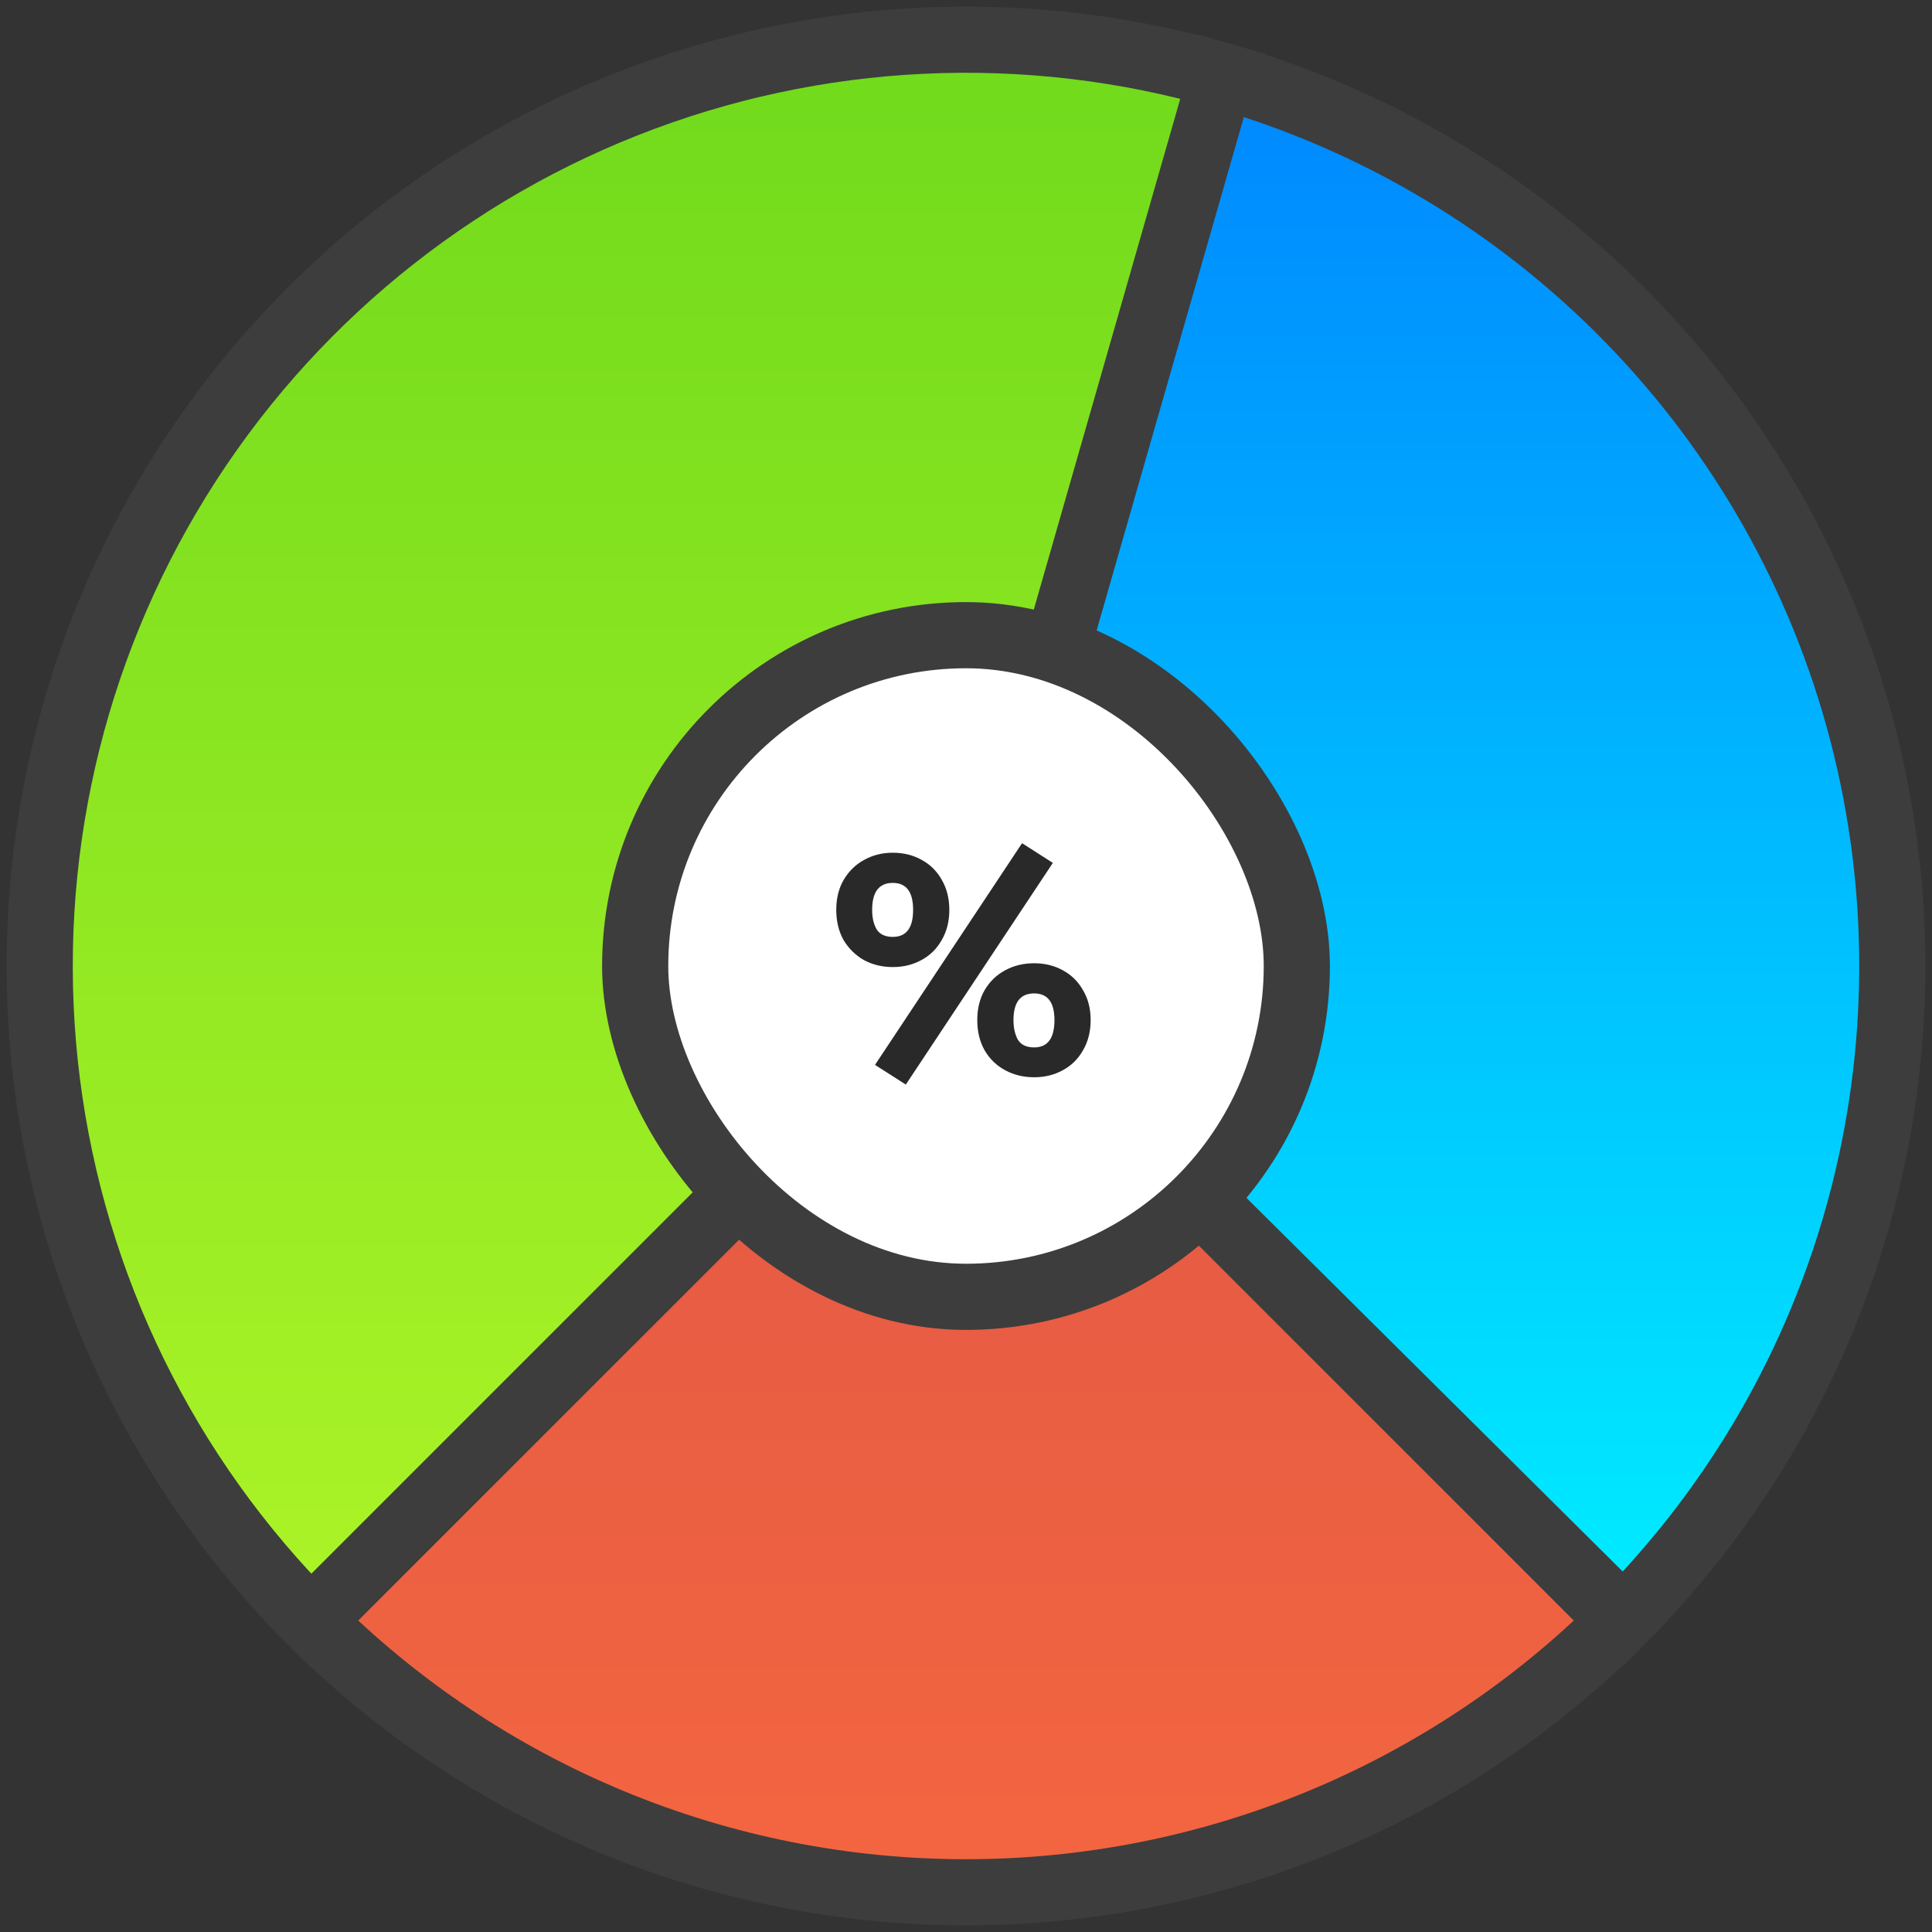 <svg width="146" height="146" viewBox="0 0 146 146" fill="none" xmlns="http://www.w3.org/2000/svg">
<rect x="0" y="0" width="146" height="146" fill="#333333" stroke="none"/>
<path d="M23.503 122.497C12.518 111.513 5.499 97.186 3.552 81.773C1.605 66.361 4.84 50.739 12.748 37.367C20.656 23.995 32.787 13.634 47.231 7.916C61.675 2.197 77.611 1.445 92.529 5.779L73 73L23.503 122.497Z" fill="url(#paint0_linear_203_11)" stroke="#3D3D3D" stroke-width="5"/>
<path d="M92.295 5.712C103.987 9.064 114.603 15.406 123.099 24.111C131.594 32.816 137.674 43.585 140.74 55.355C143.806 67.126 143.752 79.492 140.583 91.235C137.414 102.979 131.241 113.694 122.67 122.324L73 73L92.295 5.712Z" fill="url(#paint1_linear_203_11)" stroke="#3D3D3D" stroke-width="5"/>
<path d="M122.497 122.497C115.997 128.998 108.281 134.154 99.788 137.672C91.295 141.189 82.192 143 73 143C63.807 143 54.705 141.189 46.212 137.672C37.719 134.154 30.003 128.998 23.503 122.497L73 73L122.497 122.497Z" fill="url(#paint2_linear_203_11)" stroke="#3D3D3D" stroke-width="5"/>
<rect x="48" y="48" width="50" height="50" rx="25" fill="white"/>
<path d="M77.236 63.72L79.564 65.208L68.452 81.96L66.124 80.472L77.236 63.72ZM67.468 64.44C68.268 64.44 68.988 64.616 69.628 64.968C70.284 65.32 70.796 65.824 71.164 66.48C71.548 67.136 71.74 67.896 71.74 68.76C71.74 69.624 71.548 70.384 71.164 71.04C70.796 71.696 70.284 72.2 69.628 72.552C68.988 72.904 68.268 73.08 67.468 73.08C66.668 73.08 65.94 72.904 65.284 72.552C64.644 72.184 64.132 71.68 63.748 71.04C63.38 70.384 63.196 69.624 63.196 68.76C63.196 67.896 63.38 67.144 63.748 66.504C64.132 65.848 64.644 65.344 65.284 64.992C65.94 64.624 66.668 64.44 67.468 64.44ZM67.468 66.72C66.428 66.72 65.908 67.4 65.908 68.76C65.908 69.352 66.02 69.84 66.244 70.224C66.484 70.608 66.892 70.8 67.468 70.8C68.492 70.8 69.004 70.12 69.004 68.76C69.004 67.4 68.492 66.72 67.468 66.72ZM78.148 72.792C78.948 72.792 79.668 72.968 80.308 73.32C80.964 73.672 81.476 74.176 81.844 74.832C82.228 75.472 82.42 76.224 82.42 77.088C82.42 77.952 82.228 78.712 81.844 79.368C81.476 80.024 80.964 80.528 80.308 80.88C79.668 81.232 78.948 81.408 78.148 81.408C77.348 81.408 76.62 81.232 75.964 80.88C75.308 80.528 74.788 80.024 74.404 79.368C74.036 78.712 73.852 77.952 73.852 77.088C73.852 76.224 74.036 75.472 74.404 74.832C74.788 74.176 75.308 73.672 75.964 73.32C76.62 72.968 77.348 72.792 78.148 72.792ZM78.148 75.072C77.108 75.072 76.588 75.744 76.588 77.088C76.588 77.68 76.7 78.176 76.924 78.576C77.164 78.96 77.572 79.152 78.148 79.152C79.172 79.152 79.684 78.464 79.684 77.088C79.684 75.744 79.172 75.072 78.148 75.072Z" fill="#292929"/>
<rect x="48" y="48" width="50" height="50" rx="25" stroke="#3D3D3D" stroke-width="5"/>
<defs>
<linearGradient id="paint0_linear_203_11" x1="73" y1="3" x2="73" y2="143" gradientUnits="userSpaceOnUse">
<stop stop-color="#70DA1C"/>
<stop offset="1" stop-color="#B6F829"/>
</linearGradient>
<linearGradient id="paint1_linear_203_11" x1="73" y1="3" x2="73" y2="143" gradientUnits="userSpaceOnUse">
<stop stop-color="#0085FF"/>
<stop offset="1" stop-color="#00FFFF"/>
</linearGradient>
<linearGradient id="paint2_linear_203_11" x1="73" y1="3" x2="73" y2="143" gradientUnits="userSpaceOnUse">
<stop stop-color="#CD4949"/>
<stop offset="1" stop-color="#F46640"/>
</linearGradient>
</defs>
</svg>
